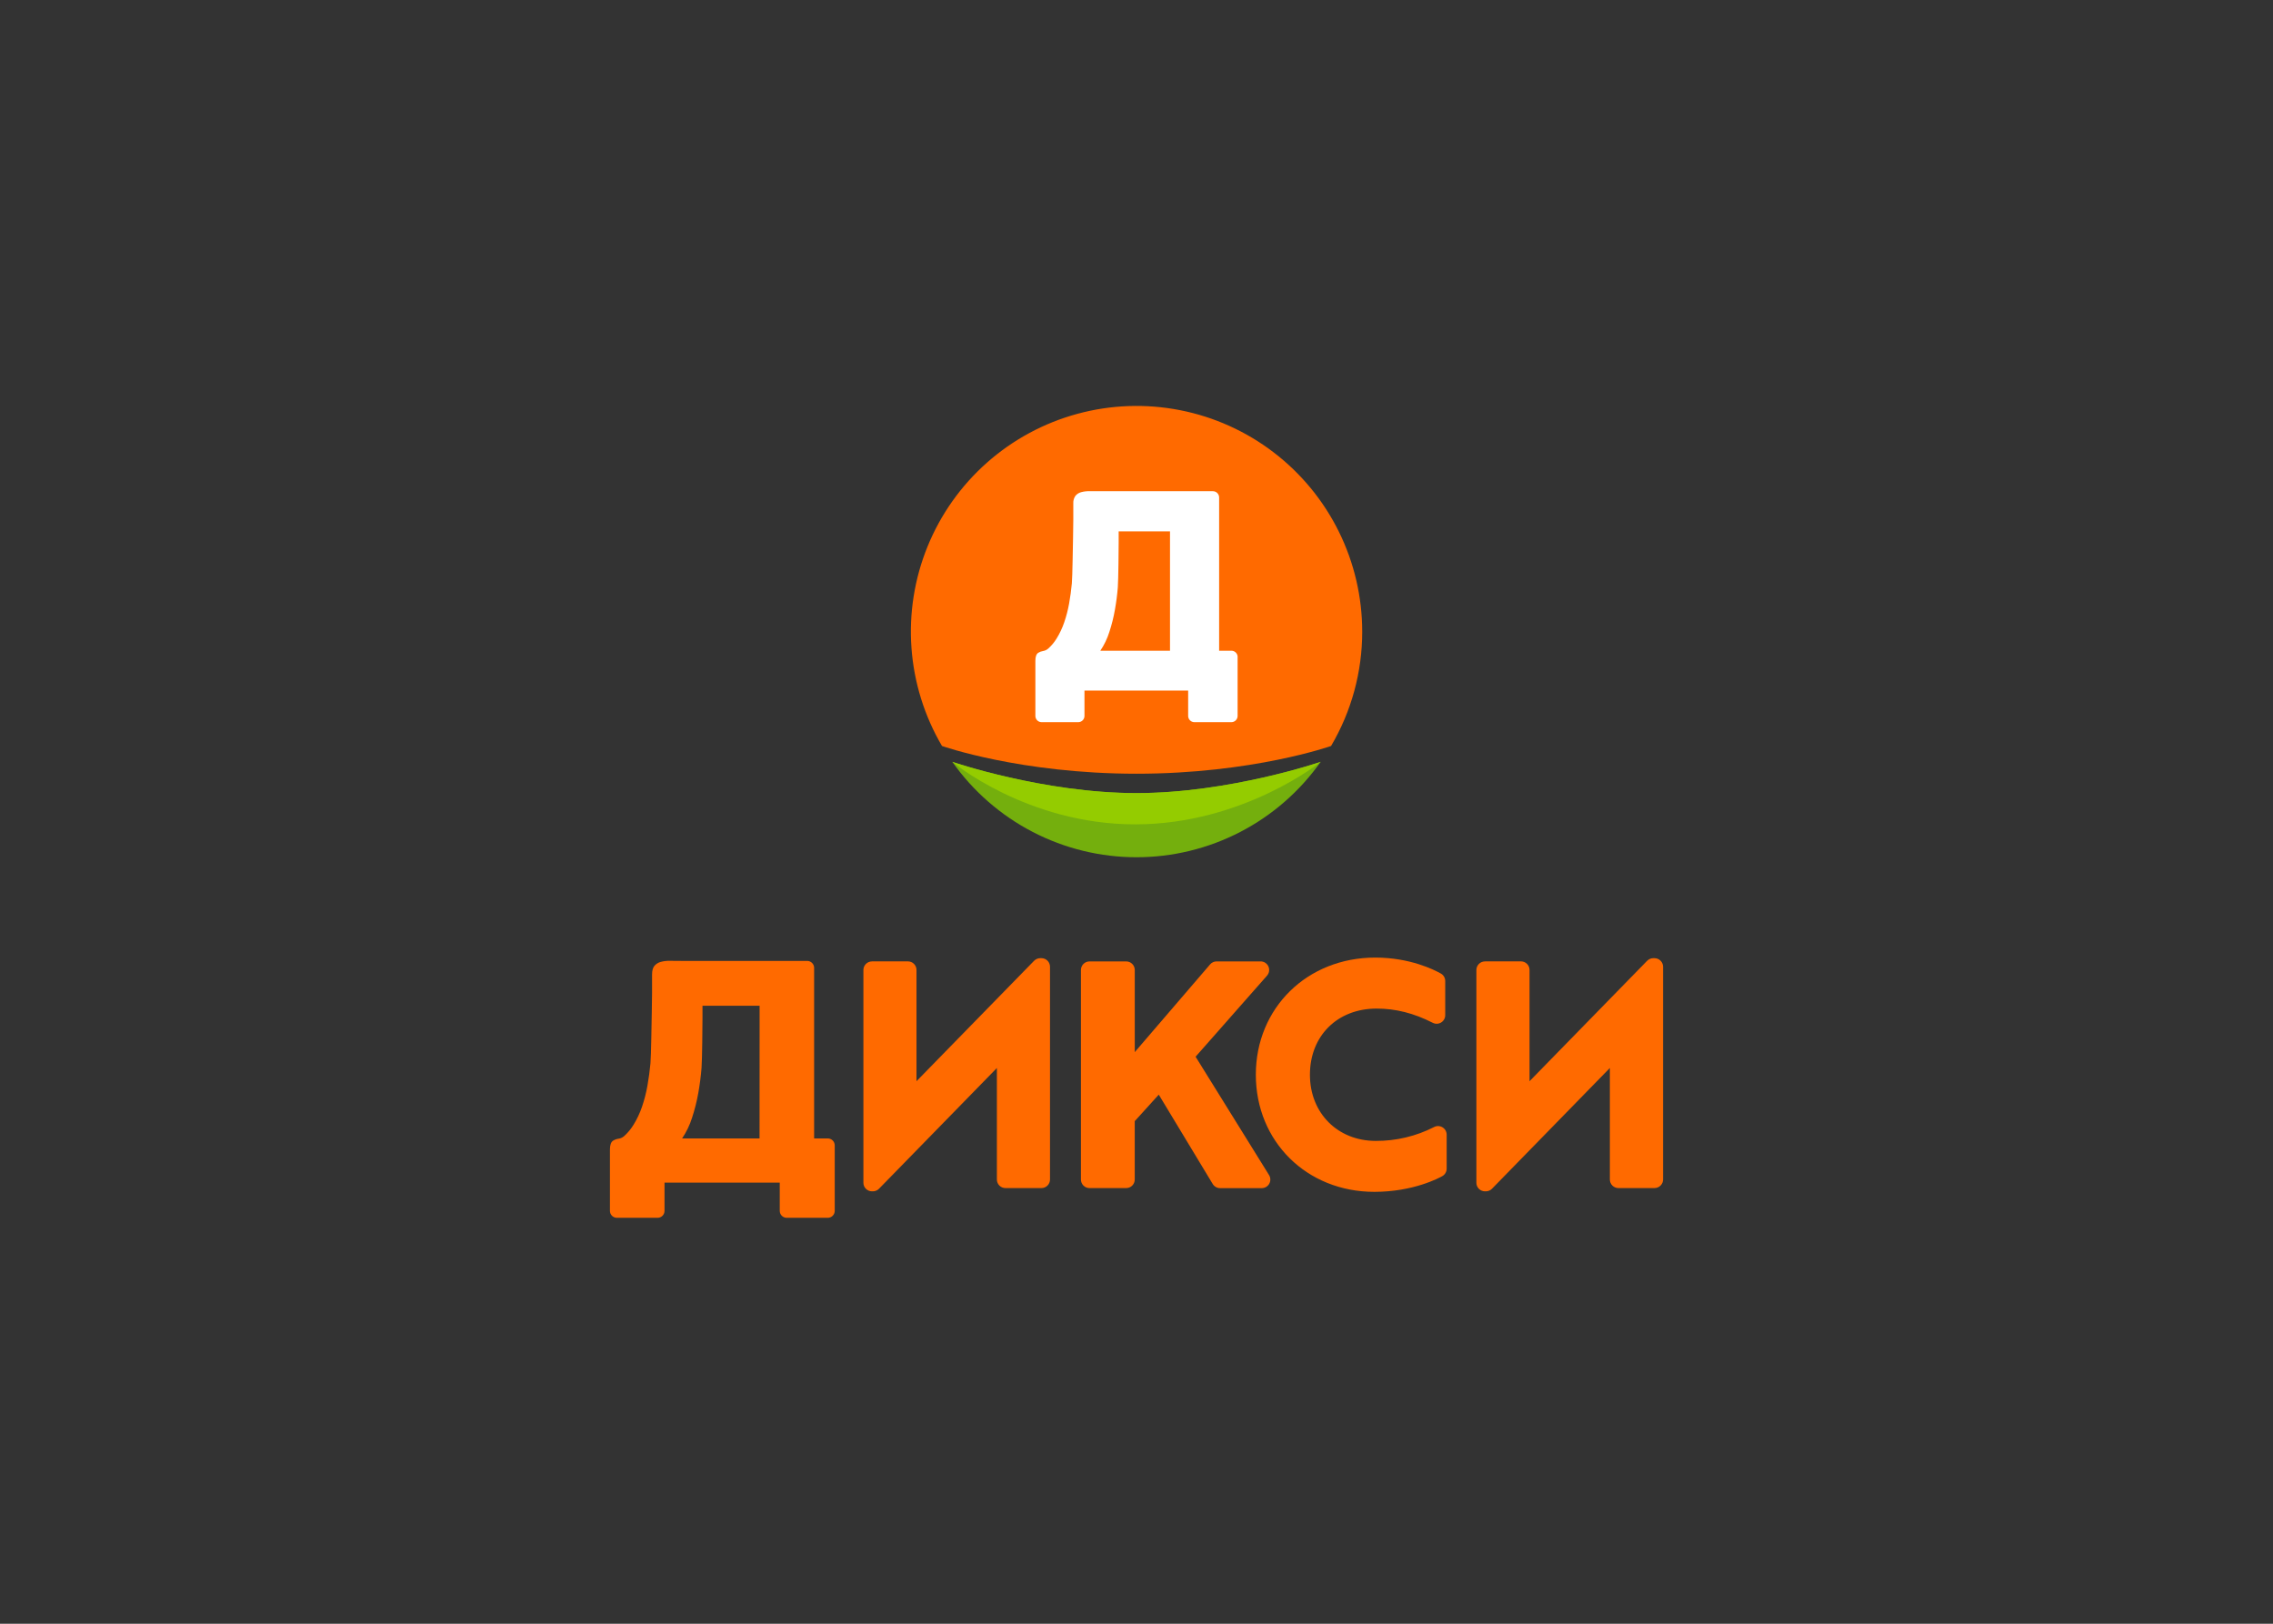 <svg clip-rule="evenodd" fill-rule="evenodd" stroke-linejoin="round" stroke-miterlimit="2" viewBox="0 0 560 400" xmlns="http://www.w3.org/2000/svg"><rect x="0" y="0" width="560" height="400" fill="#333333" stroke="none"/><g fill-rule="nonzero"><path d="m335.609 155.593c.011 9.91-2.64 19.641-7.675 28.176 0 0-19.366 6.833-47.926 6.833-28.559 0-47.927-6.833-47.927-6.833-4.33-7.367-6.904-15.634-7.521-24.158-.617-8.523.739-17.074 3.963-24.989 3.224-7.914 8.229-14.979 14.626-20.645 6.398-5.666 14.015-9.781 22.261-12.026 8.246-2.244 16.899-2.557 25.285-.915 8.387 1.643 16.282 5.196 23.072 10.385 6.791 5.189 12.293 11.873 16.081 19.534s5.759 16.091 5.759 24.637z" fill="#ff6a00"/><path d="m304.919 161.841c0-.408-.162-.799-.451-1.088-.288-.288-.679-.45-1.087-.45h-3.024v-37.756c0-.408-.162-.799-.45-1.088-.289-.288-.68-.45-1.088-.45h-30.395c-.685-.022-1.371.056-2.034.232-.554.137-1.05.445-1.421.879-.387.545-.578 1.207-.541 1.876v4.069c0 1.356-.02 2.836-.061 4.44-.045 1.591-.142 9.55-.297 11.211-.155 1.66-.378 3.308-.671 4.94-.281 1.575-.682 3.126-1.201 4.639-.476 1.408-1.111 2.756-1.892 4.021-.56.905-1.245 1.727-2.035 2.441-.368.328-.823.545-1.31.623-.421.063-.824.213-1.184.439-.464.31-.692.965-.692 1.97v13.576c0 .408.162.799.45 1.087.289.289.68.451 1.088.451h9.022c.408 0 .799-.162 1.088-.451.288-.288.45-.679.45-1.087v-6.251h25.544v6.251c0 .408.162.799.451 1.087.288.289.679.451 1.087.451h9.108c.408 0 .799-.162 1.087-.451.289-.288.451-.679.451-1.087v-14.487zm-16.664-1.538h-17.169c.959-1.421 1.707-2.972 2.222-4.607.589-1.8 1.05-3.64 1.379-5.506.334-1.883.571-3.726.713-5.53.138-1.799.207-9.702.207-11.041v-2.706h12.648z" fill="#fff"/><path d="m234.623 187.678c5.13 7.262 11.929 13.187 19.824 17.276 7.896 4.089 16.658 6.223 25.55 6.223 8.891 0 17.653-2.134 25.548-6.223 7.896-4.089 14.695-10.014 19.826-17.276 0 0-22.48 7.699-45.383 7.699-22.902 0-45.365-7.699-45.365-7.699z" fill="#74af0d"/><path d="m280.005 195.376c22.902 0 45.382-7.699 45.382-7.699s-19.065 15.399-45.717 15.399c-26.653 0-45.047-15.399-45.047-15.399s22.475 7.699 45.382 7.699z" fill="#94cc00"/><g fill="#ff6a00"><path d="m187.13 280.447h-19.08c1.065-1.579 1.894-3.303 2.462-5.12.655-2.003 1.169-4.049 1.538-6.123.368-2.098.632-4.146.791-6.144.155-2.002.232-10.793.232-12.281v-3.027h14.072zm16.815 0h-3.37v-42.021c0-.224-.044-.447-.13-.654-.086-.208-.212-.396-.371-.555-.158-.159-.347-.285-.554-.371-.208-.086-.43-.13-.654-.13h-31.105c-.938 0-1.829-.007-2.673-.021-.767-.026-1.534.06-2.276.257-.615.155-1.168.495-1.583.975-.384.467-.581 1.178-.581 2.143v4.514c0 1.523-.023 3.165-.07 4.927-.046 1.759-.155 10.62-.327 12.464-.173 1.844-.419 3.691-.746 5.507-.312 1.753-.758 3.48-1.333 5.166-.532 1.565-1.24 3.064-2.111 4.469-.637 1.038-1.421 1.978-2.329 2.79-.37.319-.824.527-1.308.598-.494.064-.968.234-1.39.5-.509.34-.763 1.07-.763 2.189v15.096c.001.453.181.888.502 1.208.32.321.754.501 1.208.502h10.029c.453 0 .888-.18 1.209-.501.32-.32.5-.755.5-1.209v-6.95h28.389v6.95c.001.453.181.888.502 1.208.32.321.755.501 1.208.502h10.124c.453-.001.887-.181 1.208-.502.32-.32.501-.755.502-1.208v-16.134c-.001-.454-.182-.888-.502-1.209-.321-.32-.755-.501-1.208-.501"/><path d="m294.56 260.317 17.589-19.963c.273-.305.451-.683.513-1.087.062-.405.005-.819-.164-1.192-.169-.372-.442-.688-.787-.908-.345-.221-.746-.335-1.156-.332h-10.817c-.305 0-.607.066-.885.193-.277.128-.524.314-.722.546l-18.56 21.606v-20.23c0-.56-.223-1.097-.619-1.493s-.932-.618-1.492-.618h-9.041c-.56 0-1.096.222-1.492.618s-.618.933-.618 1.493v51.617c0 .56.222 1.097.618 1.493s.932.618 1.492.618h9.034c.56 0 1.097-.222 1.492-.618.396-.396.619-.933.619-1.493v-14.378l5.92-6.531 13.29 22.007c.189.314.455.573.774.752.319.18.679.274 1.045.272h10.247c.38.003.753-.096 1.081-.287.327-.191.598-.467.782-.799.184-.331.276-.706.265-1.086-.011-.379-.124-.748-.327-1.069z"/><path d="m355.4 277.714c-.31-.191-.664-.298-1.028-.312-.363-.013-.724.067-1.047.235-4.449 2.271-9.377 3.443-14.371 3.42-9.399 0-16.224-6.851-16.224-16.299 0-9.597 6.762-16.3 16.439-16.3 4.685 0 9.199 1.144 13.797 3.494.323.171.685.254 1.05.243.366-.011.722-.117 1.034-.308.312-.19.57-.459.747-.779.177-.319.268-.68.264-1.045v-8.39c.001-.376-.098-.745-.287-1.07s-.461-.593-.789-.777c-1.632-.922-7.606-3.931-16.161-3.931-16.773 0-29.423 12.408-29.423 28.855 0 16.448 12.555 28.855 29.198 28.855 9.653 0 16.045-3.466 16.741-3.871.328-.184.6-.452.79-.777.189-.324.288-.694.286-1.07v-8.357c.002-.364-.091-.722-.268-1.04-.177-.317-.434-.583-.745-.772"/><path d="m214.801 236.829h8.886c.56 0 1.097.222 1.492.618.396.397.619.933.619 1.493v27.409l28.979-29.671c.198-.201.434-.361.694-.47.261-.11.54-.166.822-.167h.288c.56 0 1.097.222 1.493.618s.618.933.618 1.493v52.413c0 .561-.222 1.098-.618 1.494s-.933.618-1.493.618h-8.868c-.56 0-1.096-.222-1.492-.618s-.618-.933-.618-1.494v-27.468l-29.04 29.742c-.197.203-.434.363-.695.473-.261.109-.541.165-.824.164h-.215c-.56 0-1.097-.223-1.493-.619-.395-.396-.618-.933-.618-1.493v-52.413c0-.56.223-1.097.618-1.493.396-.396.933-.619 1.493-.619"/><path d="m365.838 236.829h8.886c.559 0 1.096.222 1.492.618.396.397.618.933.618 1.493v27.409l28.983-29.671c.198-.202.434-.361.695-.471.26-.109.539-.166.822-.166h.285c.559 0 1.096.222 1.492.618s.618.933.618 1.493v52.413c0 .561-.222 1.098-.618 1.494s-.933.618-1.492.618h-8.886c-.56 0-1.097-.222-1.493-.618s-.618-.933-.618-1.494v-27.468l-29.04 29.742c-.197.203-.434.363-.694.473-.262.109-.542.165-.825.164h-.215c-.559 0-1.096-.223-1.492-.619s-.618-.933-.618-1.493v-52.413c0-.56.222-1.097.618-1.493s.933-.619 1.492-.619"/></g></g></svg>